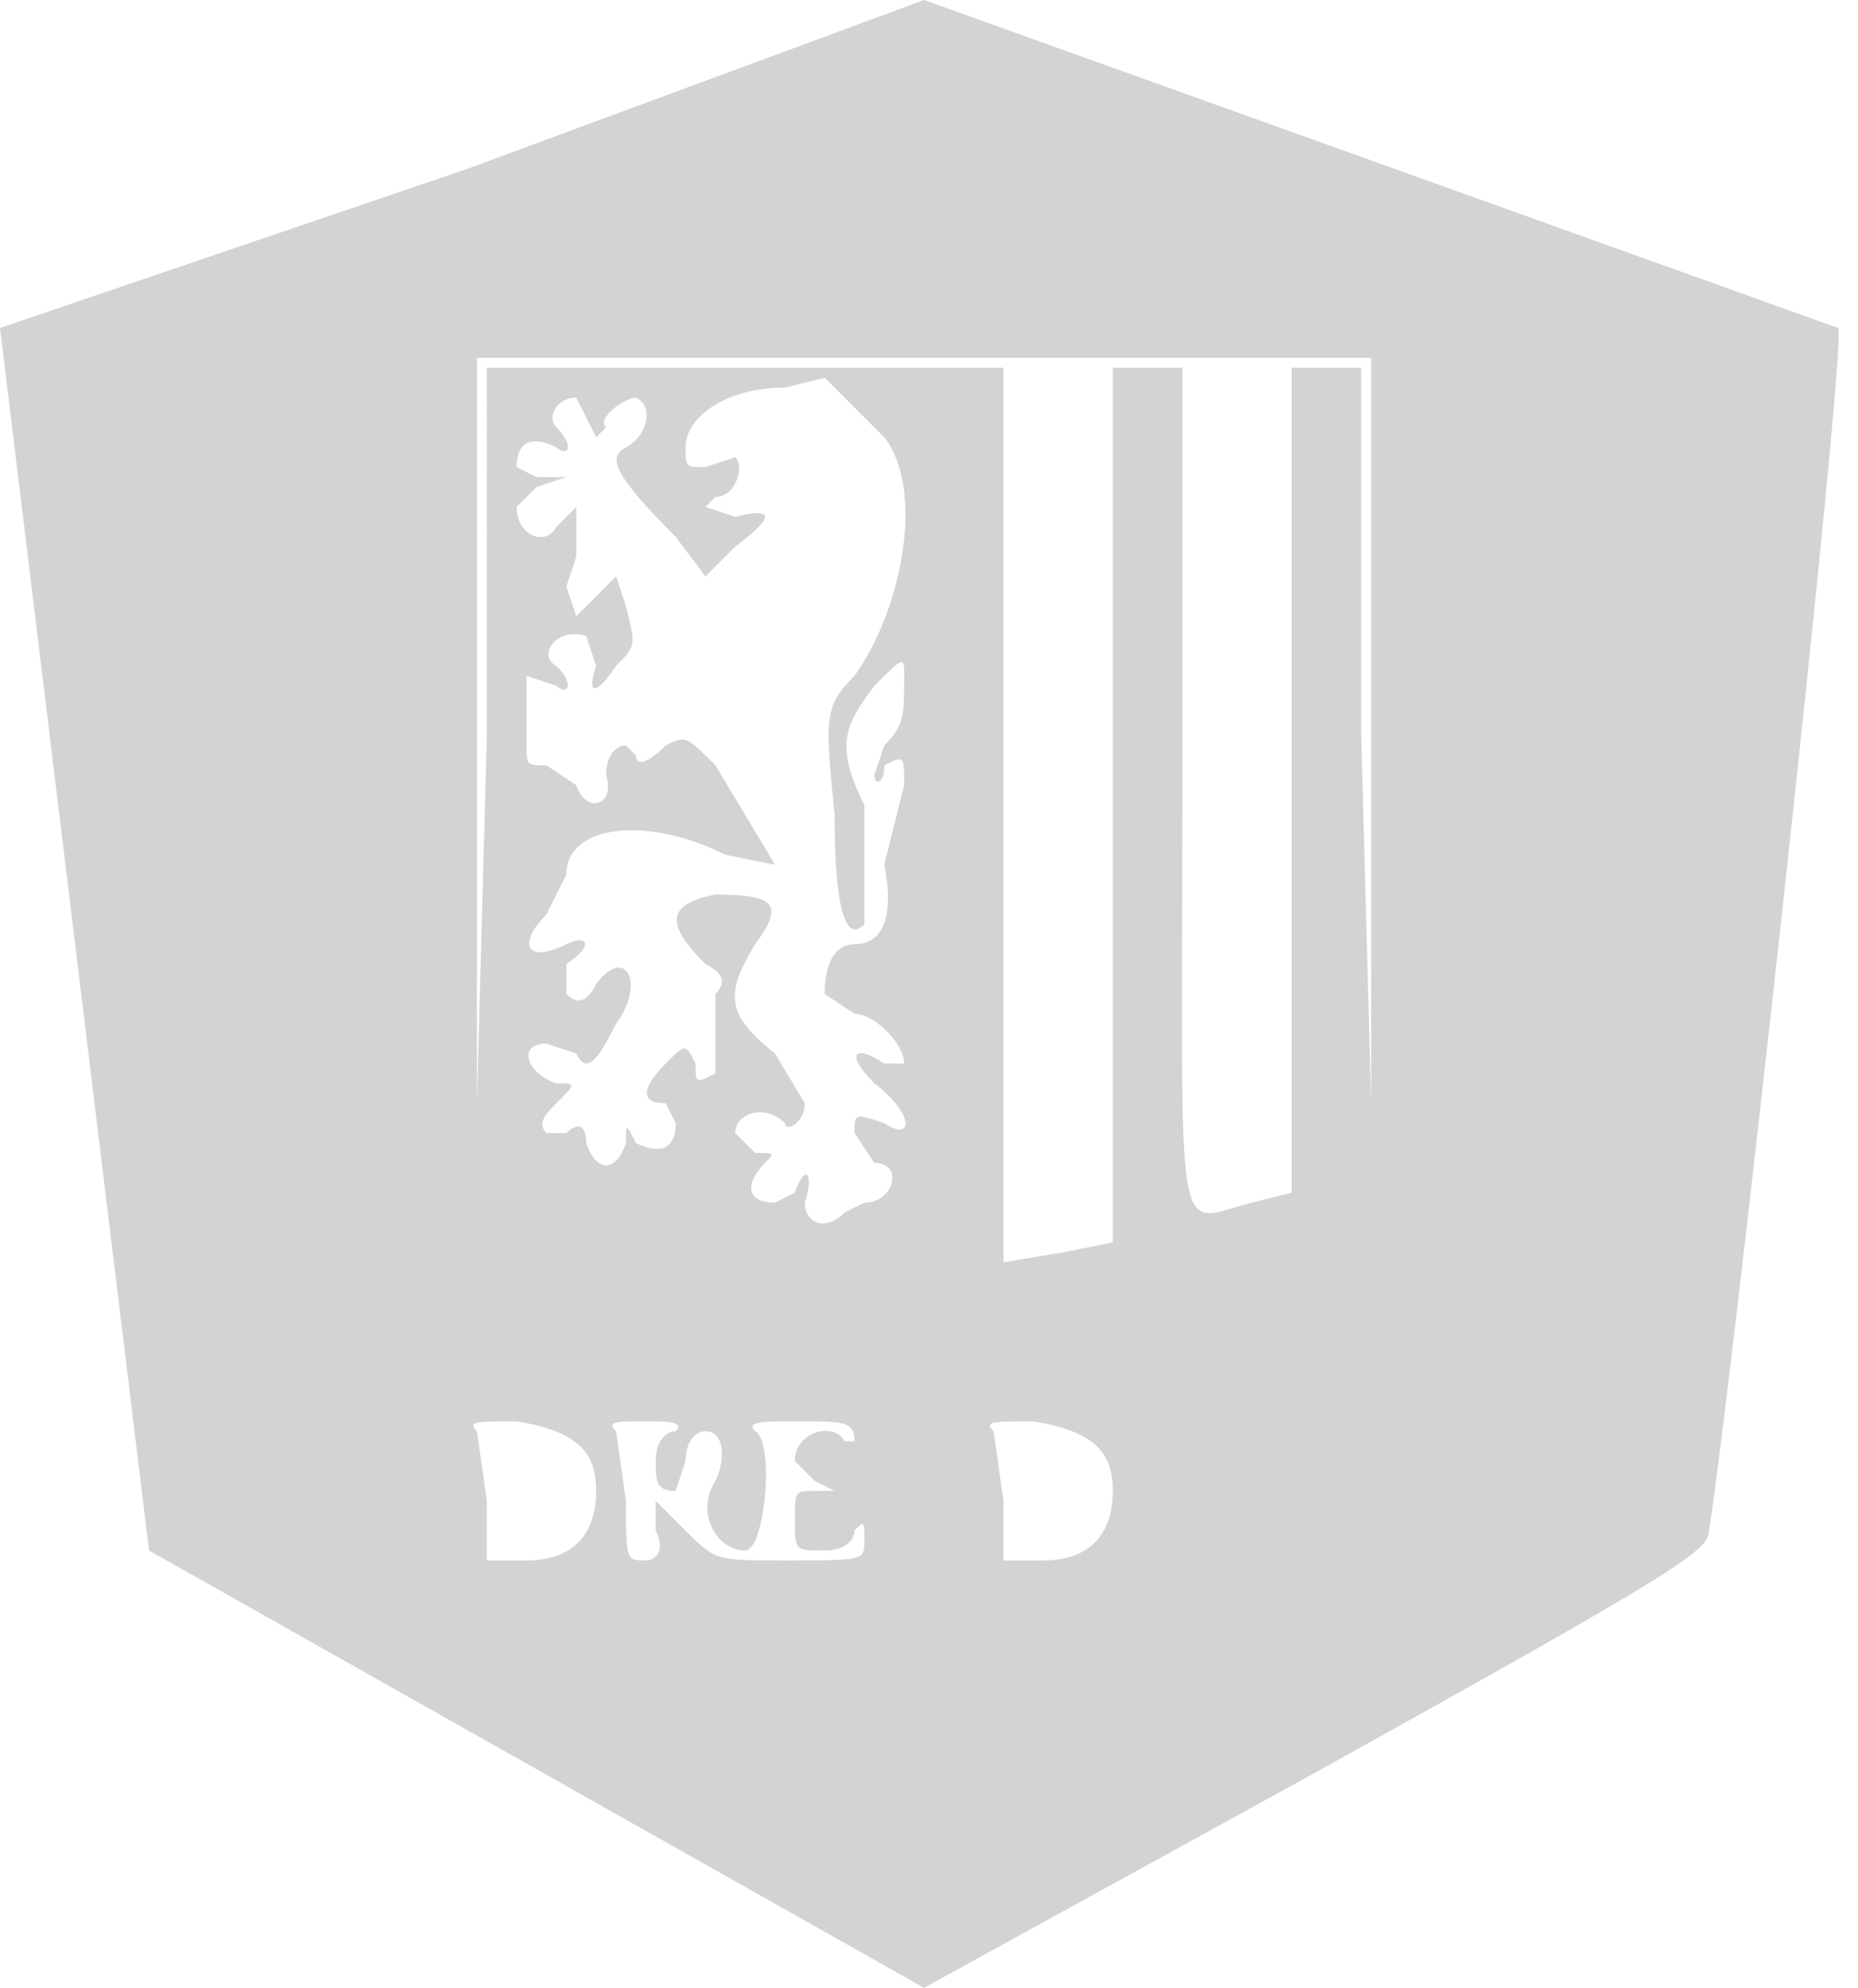<svg xmlns="http://www.w3.org/2000/svg" width="187" height="200"><path d="M47 17L0 33l15 123 39 22 39 22 40-22c36-20 39-22 39-24 2-12 14-120 13-121L93 0 47 17m1 56v38l1-37V37h52v90l6-1 5-1V37h7v43c0 47-1 43 7 41l4-1V37h7v37l1 37V36H48v37m31-34c-6 0-10 3-10 6 0 2 0 2 2 2l3-1c1 1 0 4-2 4l-1 1 3 1c4-1 4 0 0 3l-3 3-3-4c-6-6-7-8-5-9s3-4 1-5c-1 0-4 2-3 3l-1 1-1-2-1-2c-2 0-3 2-2 3 2 2 1 3 0 2-2-1-4-1-4 2l2 1h3l-3 1-2 2c0 3 3 4 4 2l2-2v5l-1 3 1 3 2-2 2-2 1 3c1 4 1 4-1 6-2 3-3 3-2 0l-1-3c-3-1-5 2-3 3 2 2 1 3 0 2l-3-1v7c0 2 0 2 2 2l3 2c1 3 4 2 3-1 0-2 1-3 2-3l1 1c0 1 1 1 3-1 2-1 2-1 5 2l6 10-5-1c-8-4-16-3-16 2l-2 4c-3 3-2 5 2 3 2-1 3 0 0 2v3c1 1 2 1 3-1 3-4 5 0 2 4-2 4-3 5-4 3l-3-1c-3 0-2 3 1 4 2 0 2 0 0 2-1 1-2 2-1 3h2c1-1 2-1 2 1 1 3 3 3 4 0 0-2 0-2 1 0 2 1 4 1 4-2l-1-2c-3 0-2-2 0-4s2-2 3 0c0 2 0 2 2 1v-8c1-1 1-2-1-3-4-4-4-6 1-7 6 0 7 1 4 5-3 5-3 7 2 11l3 5c0 2-2 3-2 2-2-2-5-1-5 1l2 2c2 0 2 0 1 1-2 2-2 4 1 4l2-1c1-3 2-2 1 1 0 2 2 3 4 1l2-1c3 0 4-4 1-4l-2-3c0-2 0-2 3-1 3 2 3-1-1-4-3-3-2-4 1-2h2c0-2-3-5-5-5l-3-2c0-3 1-5 3-5 3 0 4-3 3-8l1-4 1-4c0-3 0-3-2-2 0 2-1 2-1 1l1-3c2-2 2-3 2-7 0-2 0-2-3 1-3 4-4 6-1 12v12c-2 2-3-2-3-11-1-10-1-11 2-14 5-7 7-19 3-24l-6-6-4 1M48 144l1 7v6h4c4 0 7-2 7-7 0-4-2-6-8-7-4 0-5 0-4 1m14 0l1 7c0 6 0 6 2 6 1 0 2-1 1-3v-3l3 3c3 3 3 3 10 3 8 0 8 0 8-2s0-2-1-1c0 1-1 2-3 2-3 0-3 0-3-3s0-3 2-3h2l-2-1-2-2c0-3 4-4 5-2h1c0-2-1-2-6-2-3 0-5 0-4 1 2 1 1 12-1 12-3 0-5-4-3-7 1-2 1-5-1-5-1 0-2 1-2 3l-1 3c-2 0-2-1-2-3s1-3 2-3c1-1-1-1-3-1-3 0-4 0-3 1m38 0l1 7v6h4c4 0 7-2 7-7 0-4-2-6-8-7-4 0-5 0-4 1" fill="#d3d3d3" fill-rule="evenodd"/></svg>